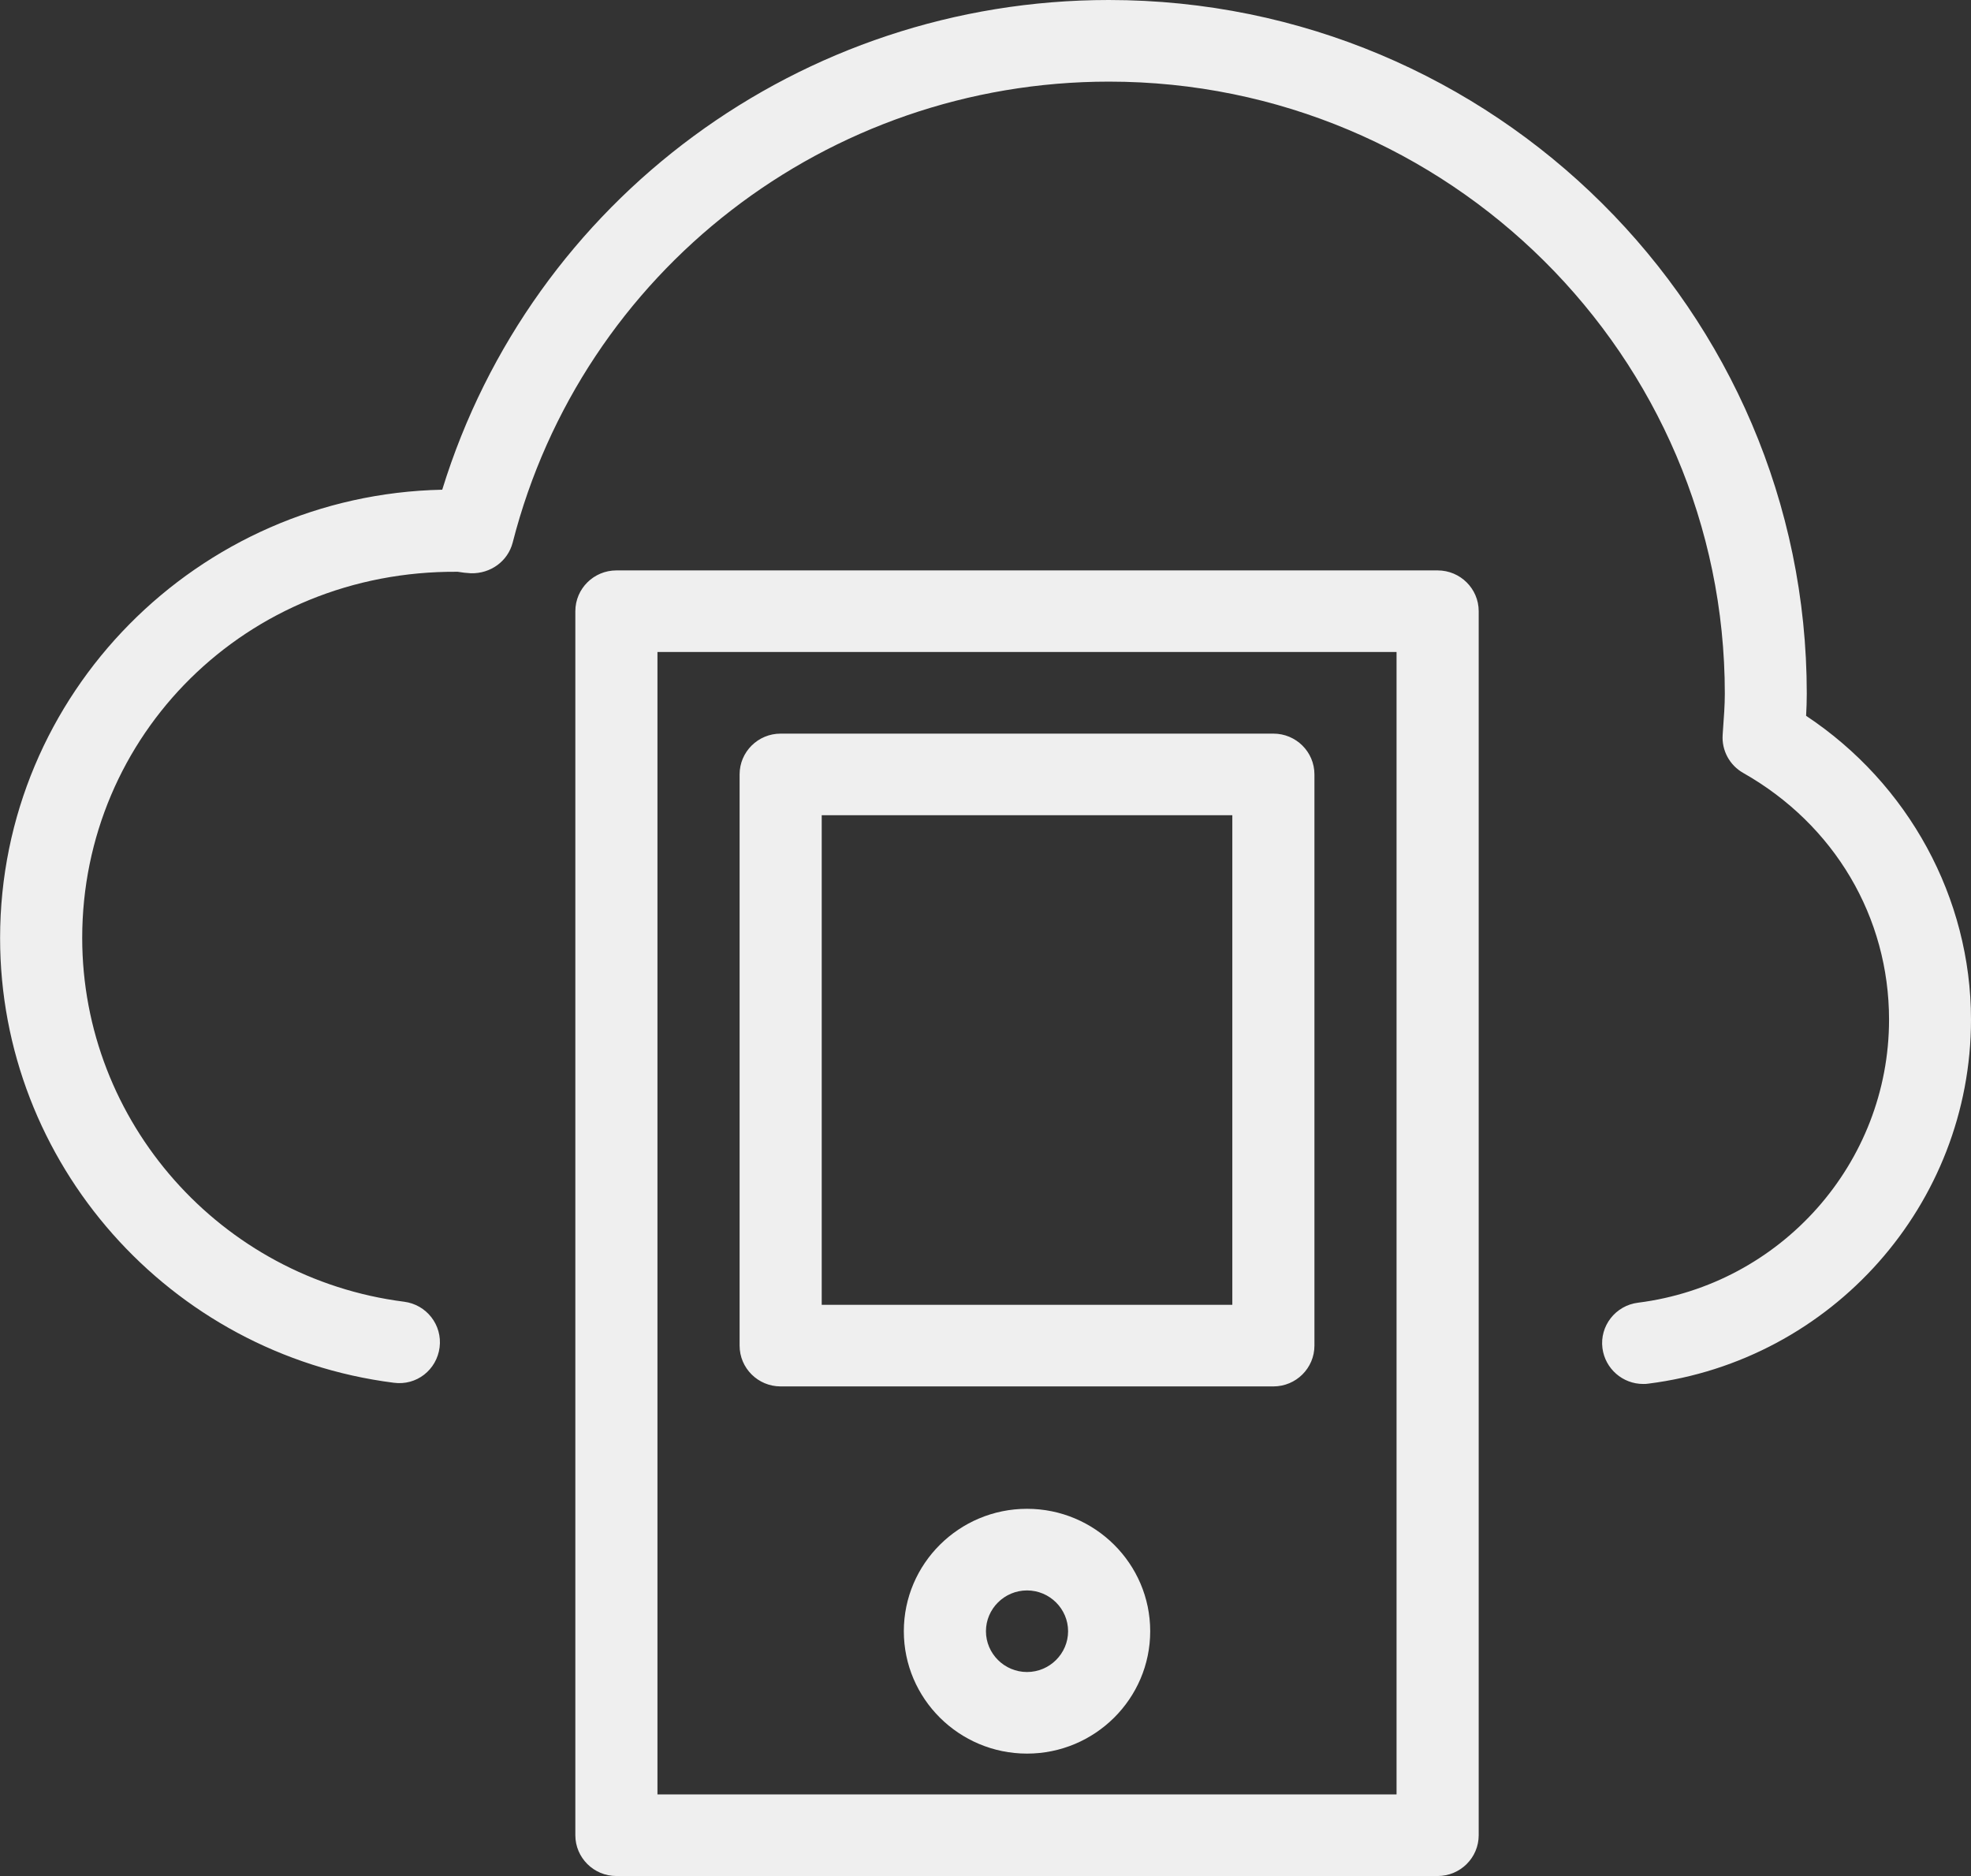 <svg xmlns="http://www.w3.org/2000/svg" xmlns:xlink="http://www.w3.org/1999/xlink" preserveAspectRatio="xMidYMid" width="62" height="59" viewBox="0 0 62 59">
  <rect x="0" y="0" width="62" height="59" fill="#333333" stroke="none"/>
  <defs>
    <style>
      .cls-1 {
        fill: #efefef;
        fill-rule: evenodd;
      }
    </style>
  </defs>
  <path d="M62.000,32.066 C62.000,37.866 57.637,42.788 51.848,43.515 C51.796,43.525 51.742,43.525 51.688,43.525 C51.045,43.525 50.492,43.048 50.407,42.401 C50.316,41.703 50.817,41.056 51.528,40.969 C56.028,40.399 59.422,36.578 59.422,32.066 C59.422,28.843 57.707,25.938 54.839,24.311 C54.405,24.067 54.155,23.600 54.188,23.110 C54.230,22.525 54.256,22.173 54.256,21.814 C54.256,11.202 45.566,2.567 34.884,2.567 C26.026,2.567 18.312,8.525 16.127,17.064 C15.975,17.651 15.432,18.044 14.815,18.029 C14.673,18.021 14.536,18.006 14.396,17.982 C7.729,17.931 2.586,23.138 2.586,29.497 C2.586,35.284 6.939,40.202 12.709,40.938 C13.417,41.028 13.918,41.669 13.828,42.375 C13.738,43.078 13.105,43.587 12.381,43.486 C5.321,42.586 0.000,36.573 0.003,29.500 C0.003,21.824 6.213,15.560 13.911,15.401 C16.724,6.280 25.199,0.000 34.879,0.000 C46.986,0.000 56.834,9.786 56.834,21.814 C56.834,22.047 56.826,22.281 56.813,22.512 C60.032,24.647 62.000,28.237 62.000,32.066 ZM19.390,17.939 L45.222,17.939 C45.935,17.939 46.514,18.514 46.514,19.222 L46.514,57.717 C46.514,58.425 45.935,59.000 45.222,59.000 L19.390,59.000 C18.677,59.000 18.098,58.425 18.098,57.717 L18.098,19.222 C18.098,18.514 18.677,17.939 19.390,17.939 ZM20.681,56.434 L43.930,56.434 L43.930,20.505 L20.681,20.505 L20.681,56.434 ZM40.056,43.602 L24.556,43.602 C23.843,43.602 23.265,43.027 23.265,42.319 L23.265,24.355 C23.265,23.646 23.843,23.072 24.556,23.072 L40.056,23.072 C40.769,23.072 41.347,23.646 41.347,24.355 L41.347,42.319 C41.347,43.027 40.769,43.602 40.056,43.602 ZM38.764,25.638 L25.848,25.638 L25.848,41.036 L38.764,41.036 L38.764,25.638 ZM32.306,47.451 C34.442,47.451 36.181,49.178 36.181,51.301 C36.181,53.423 34.442,55.150 32.306,55.150 C30.170,55.150 28.431,53.423 28.431,51.301 C28.431,49.178 30.170,47.451 32.306,47.451 ZM32.306,52.584 C33.019,52.584 33.598,52.004 33.598,51.301 C33.598,50.598 33.019,50.018 32.306,50.018 C31.593,50.018 31.014,50.598 31.014,51.301 C31.014,52.004 31.593,52.584 32.306,52.584 Z" class="cls-1"/>
</svg>
